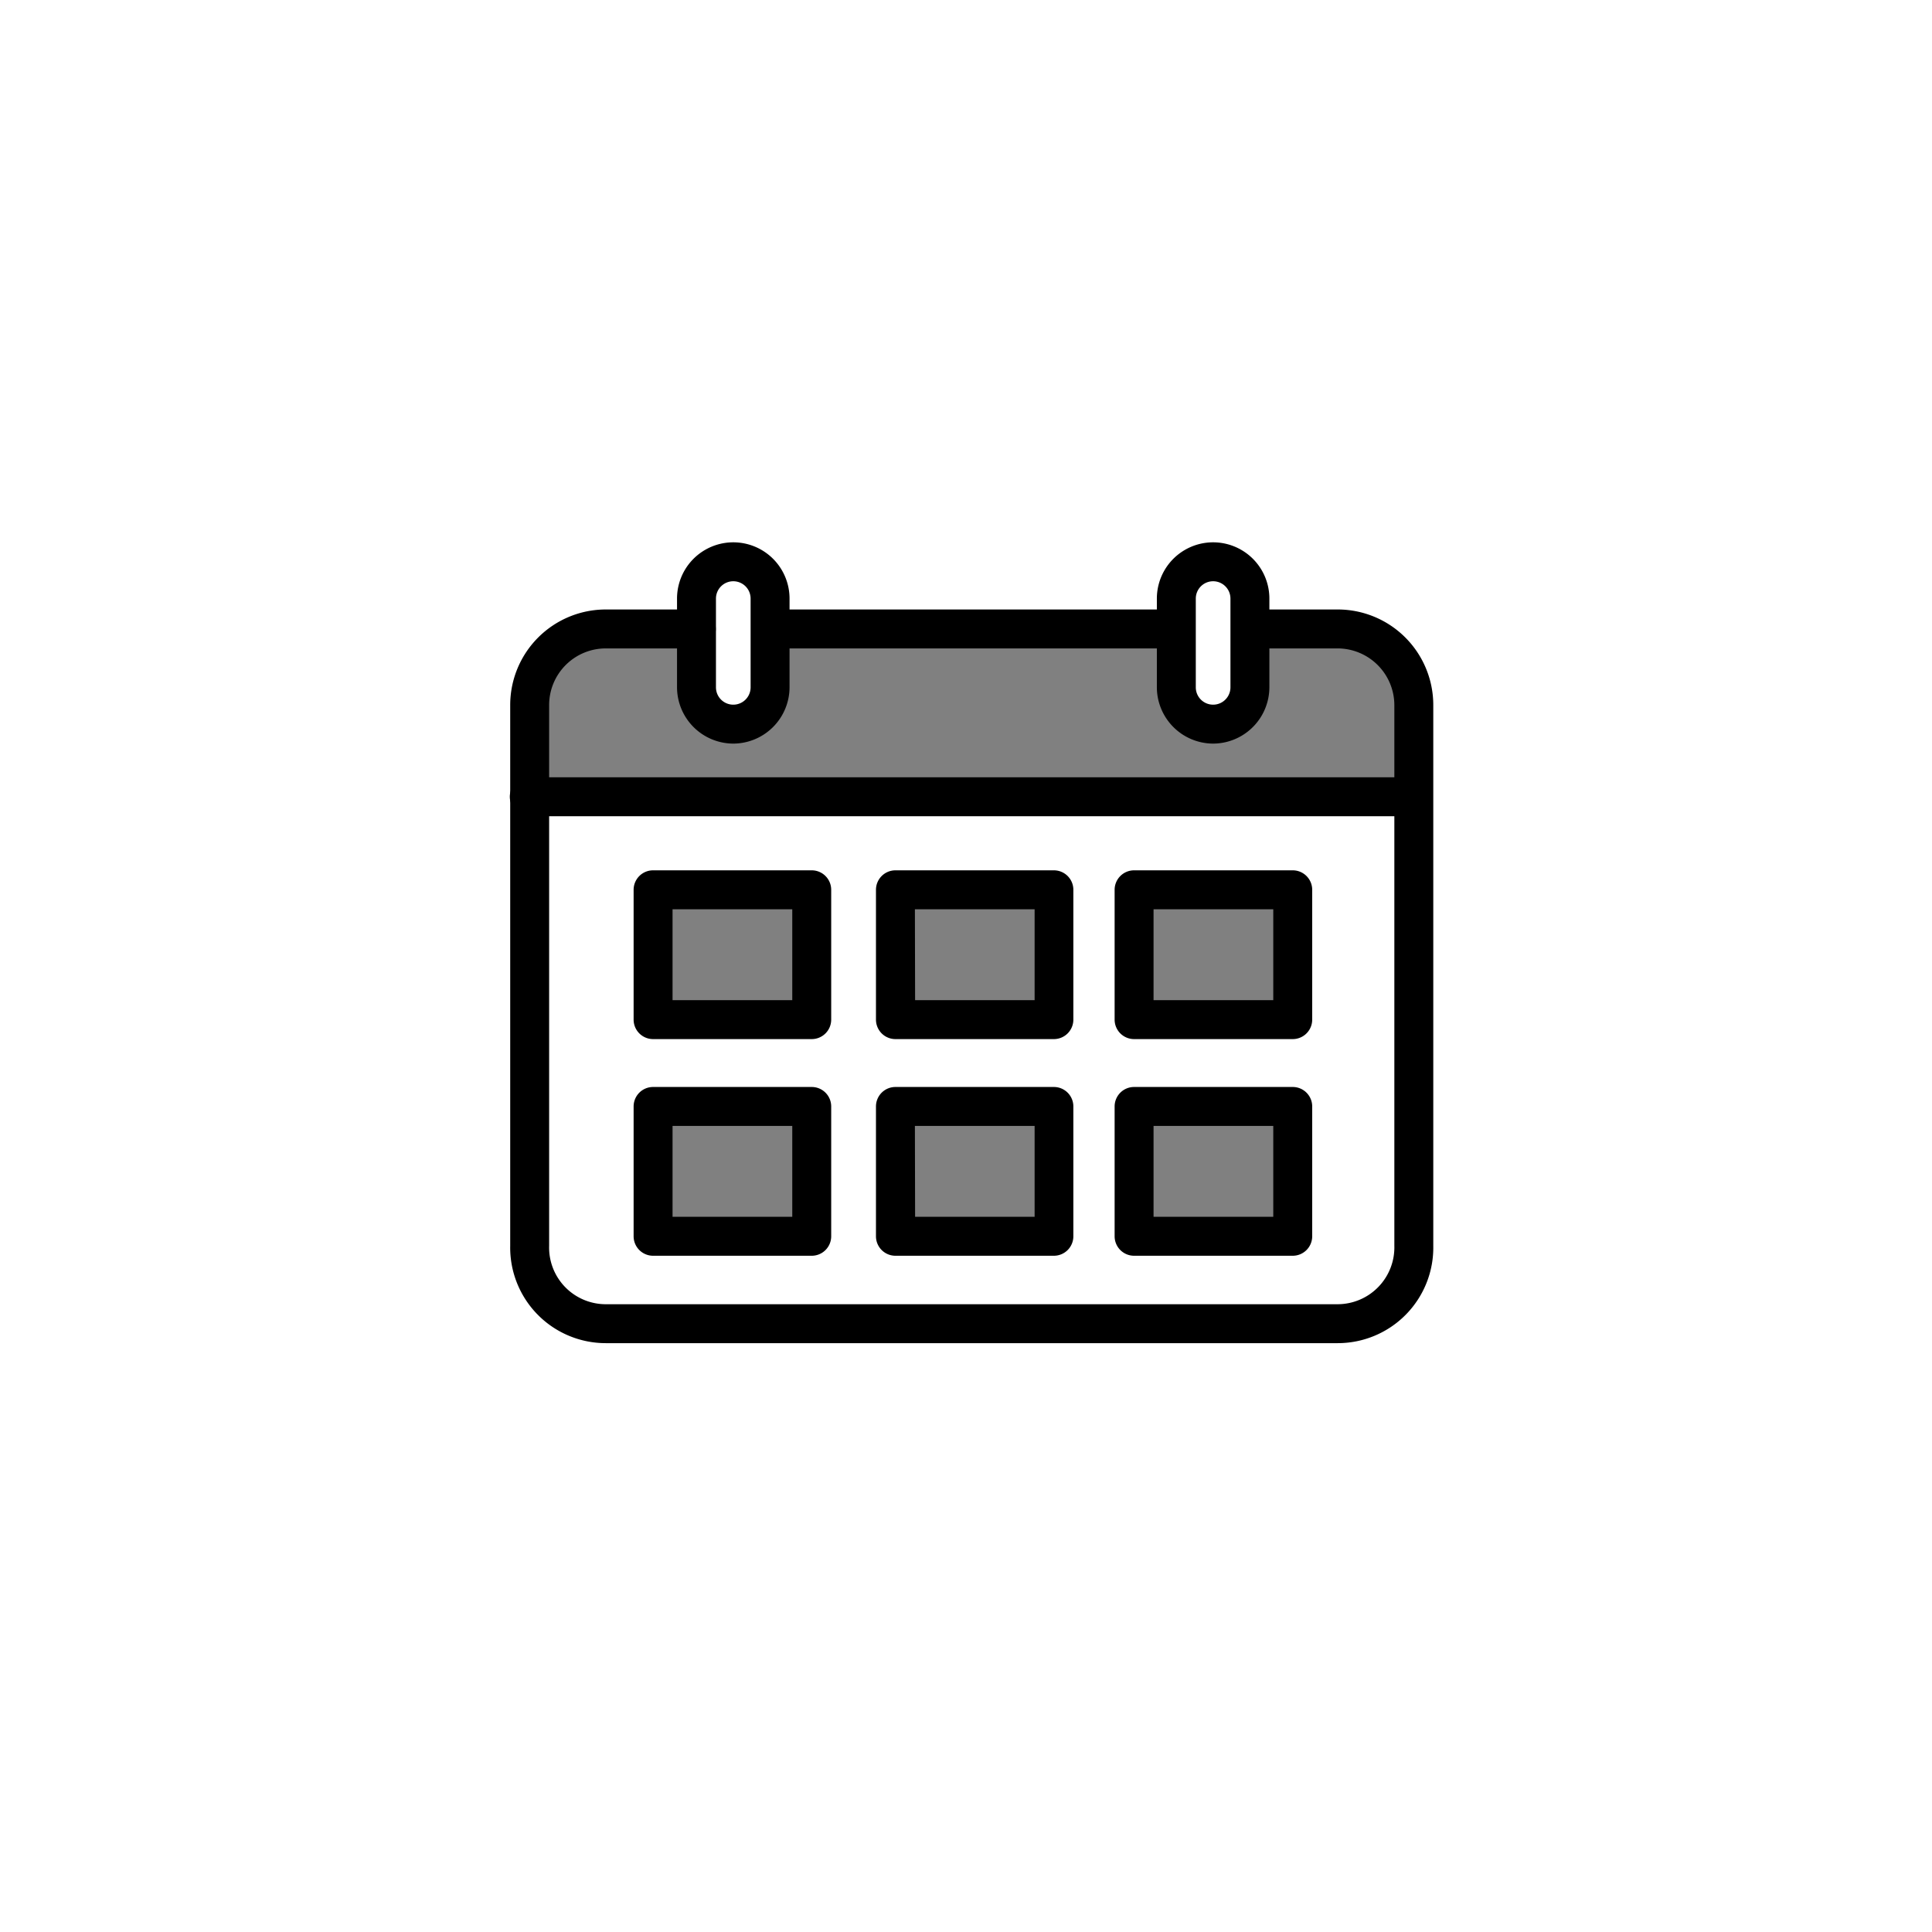 <svg class="triumph-svg-icon" xmlns="http://www.w3.org/2000/svg" width="1.38in" height="1.38in" viewBox="0 0 99.25 99.25">
  <defs>
    <style>
      .cls-1 {
        fill: #808080;
      }

      .cls-2 {
        fill: #000000;
      }
    </style>
  </defs>
  <g>
    <path class="cls-1" d="M68.45,32.31H64.17v3a1.89,1.89,0,1,1-3.77,0v-3H39.56v3a1.89,1.89,0,0,1-3.78,0v-3H30.85a3.92,3.92,0,0,0-3.91,3.91v4.47l45.42-.09V36.22A3.92,3.92,0,0,0,68.45,32.31Z"/>
    <path class="cls-2" d="M68.72,69H31.12A4.91,4.91,0,0,1,26.21,64V36.22a4.91,4.91,0,0,1,4.91-4.91h4.65a1,1,0,0,1,0,2H31.12a2.91,2.91,0,0,0-2.91,2.91V64A2.91,2.91,0,0,0,31.12,67h37.6A2.92,2.92,0,0,0,71.63,64V36.22a2.92,2.92,0,0,0-2.91-2.91H64.54a1,1,0,1,1,0-2h4.18a4.91,4.91,0,0,1,4.91,4.91V64A4.91,4.91,0,0,1,68.72,69Z"/>
    <path class="cls-2" d="M60.32,33.31H39.67a1,1,0,0,1,0-2H60.32a1,1,0,0,1,0,2Z"/>
    <path class="cls-2" d="M72.19,41.93h-45a1,1,0,0,1,0-2h45a1,1,0,0,1,0,2Z"/>
    <g>
      <rect class="cls-1" x="33.55" y="45.71" width="8.15" height="6.67"/>
      <path class="cls-2" d="M41.7,53.38H33.55a1,1,0,0,1-1-1V45.71a1,1,0,0,1,1-1H41.7a1,1,0,0,1,1,1v6.67A1,1,0,0,1,41.7,53.38Zm-7.15-2H40.7V46.71H34.55Z"/>
    </g>
    <g>
      <rect class="cls-1" x="33.55" y="56.84" width="8.15" height="6.67"/>
      <path class="cls-2" d="M41.7,64.51H33.55a1,1,0,0,1-1-1V56.84a1,1,0,0,1,1-1H41.7a1,1,0,0,1,1,1v6.67A1,1,0,0,1,41.7,64.51Zm-7.15-2H40.7V57.84H34.55Z"/>
    </g>
    <g>
      <rect class="cls-1" x="46.01" y="45.71" width="8.15" height="6.67"/>
      <path class="cls-2" d="M54.15,53.38H46a1,1,0,0,1-1-1V45.71a1,1,0,0,1,1-1h8.14a1,1,0,0,1,1,1v6.67A1,1,0,0,1,54.15,53.38Zm-7.14-2h6.14V46.71H47Z"/>
    </g>
    <g>
      <rect class="cls-1" x="46.01" y="56.84" width="8.15" height="6.67"/>
      <path class="cls-2" d="M54.15,64.51H46a1,1,0,0,1-1-1V56.84a1,1,0,0,1,1-1h8.14a1,1,0,0,1,1,1v6.67A1,1,0,0,1,54.15,64.51Zm-7.14-2h6.14V57.84H47Z"/>
    </g>
    <g>
      <rect class="cls-1" x="58.26" y="45.71" width="8.15" height="6.67"/>
      <path class="cls-2" d="M66.41,53.38H58.26a1,1,0,0,1-1-1V45.71a1,1,0,0,1,1-1h8.15a1,1,0,0,1,1,1v6.67A1,1,0,0,1,66.41,53.38Zm-7.15-2h6.15V46.71H59.26Z"/>
    </g>
    <g>
      <rect class="cls-1" x="58.26" y="56.84" width="8.15" height="6.67"/>
      <path class="cls-2" d="M66.41,64.51H58.26a1,1,0,0,1-1-1V56.84a1,1,0,0,1,1-1h8.15a1,1,0,0,1,1,1v6.67A1,1,0,0,1,66.41,64.51Zm-7.15-2h6.15V57.84H59.26Z"/>
    </g>
    <path class="cls-2" d="M37.67,38.2a2.9,2.9,0,0,1-2.89-2.89V30.75a2.89,2.89,0,0,1,5.78,0v4.56A2.9,2.9,0,0,1,37.67,38.2Zm0-8.34a.89.89,0,0,0-.89.89v4.56a.89.89,0,0,0,1.78,0V30.75A.89.89,0,0,0,37.67,29.86Z"/>
    <path class="cls-2" d="M62.32,38.2a2.9,2.9,0,0,1-2.89-2.89V30.75a2.89,2.89,0,1,1,5.78,0v4.56A2.9,2.9,0,0,1,62.32,38.2Zm0-8.34a.89.89,0,0,0-.89.89v4.56a.89.89,0,0,0,1.78,0V30.75A.89.89,0,0,0,62.32,29.86Z"/>
  </g>
</svg>

